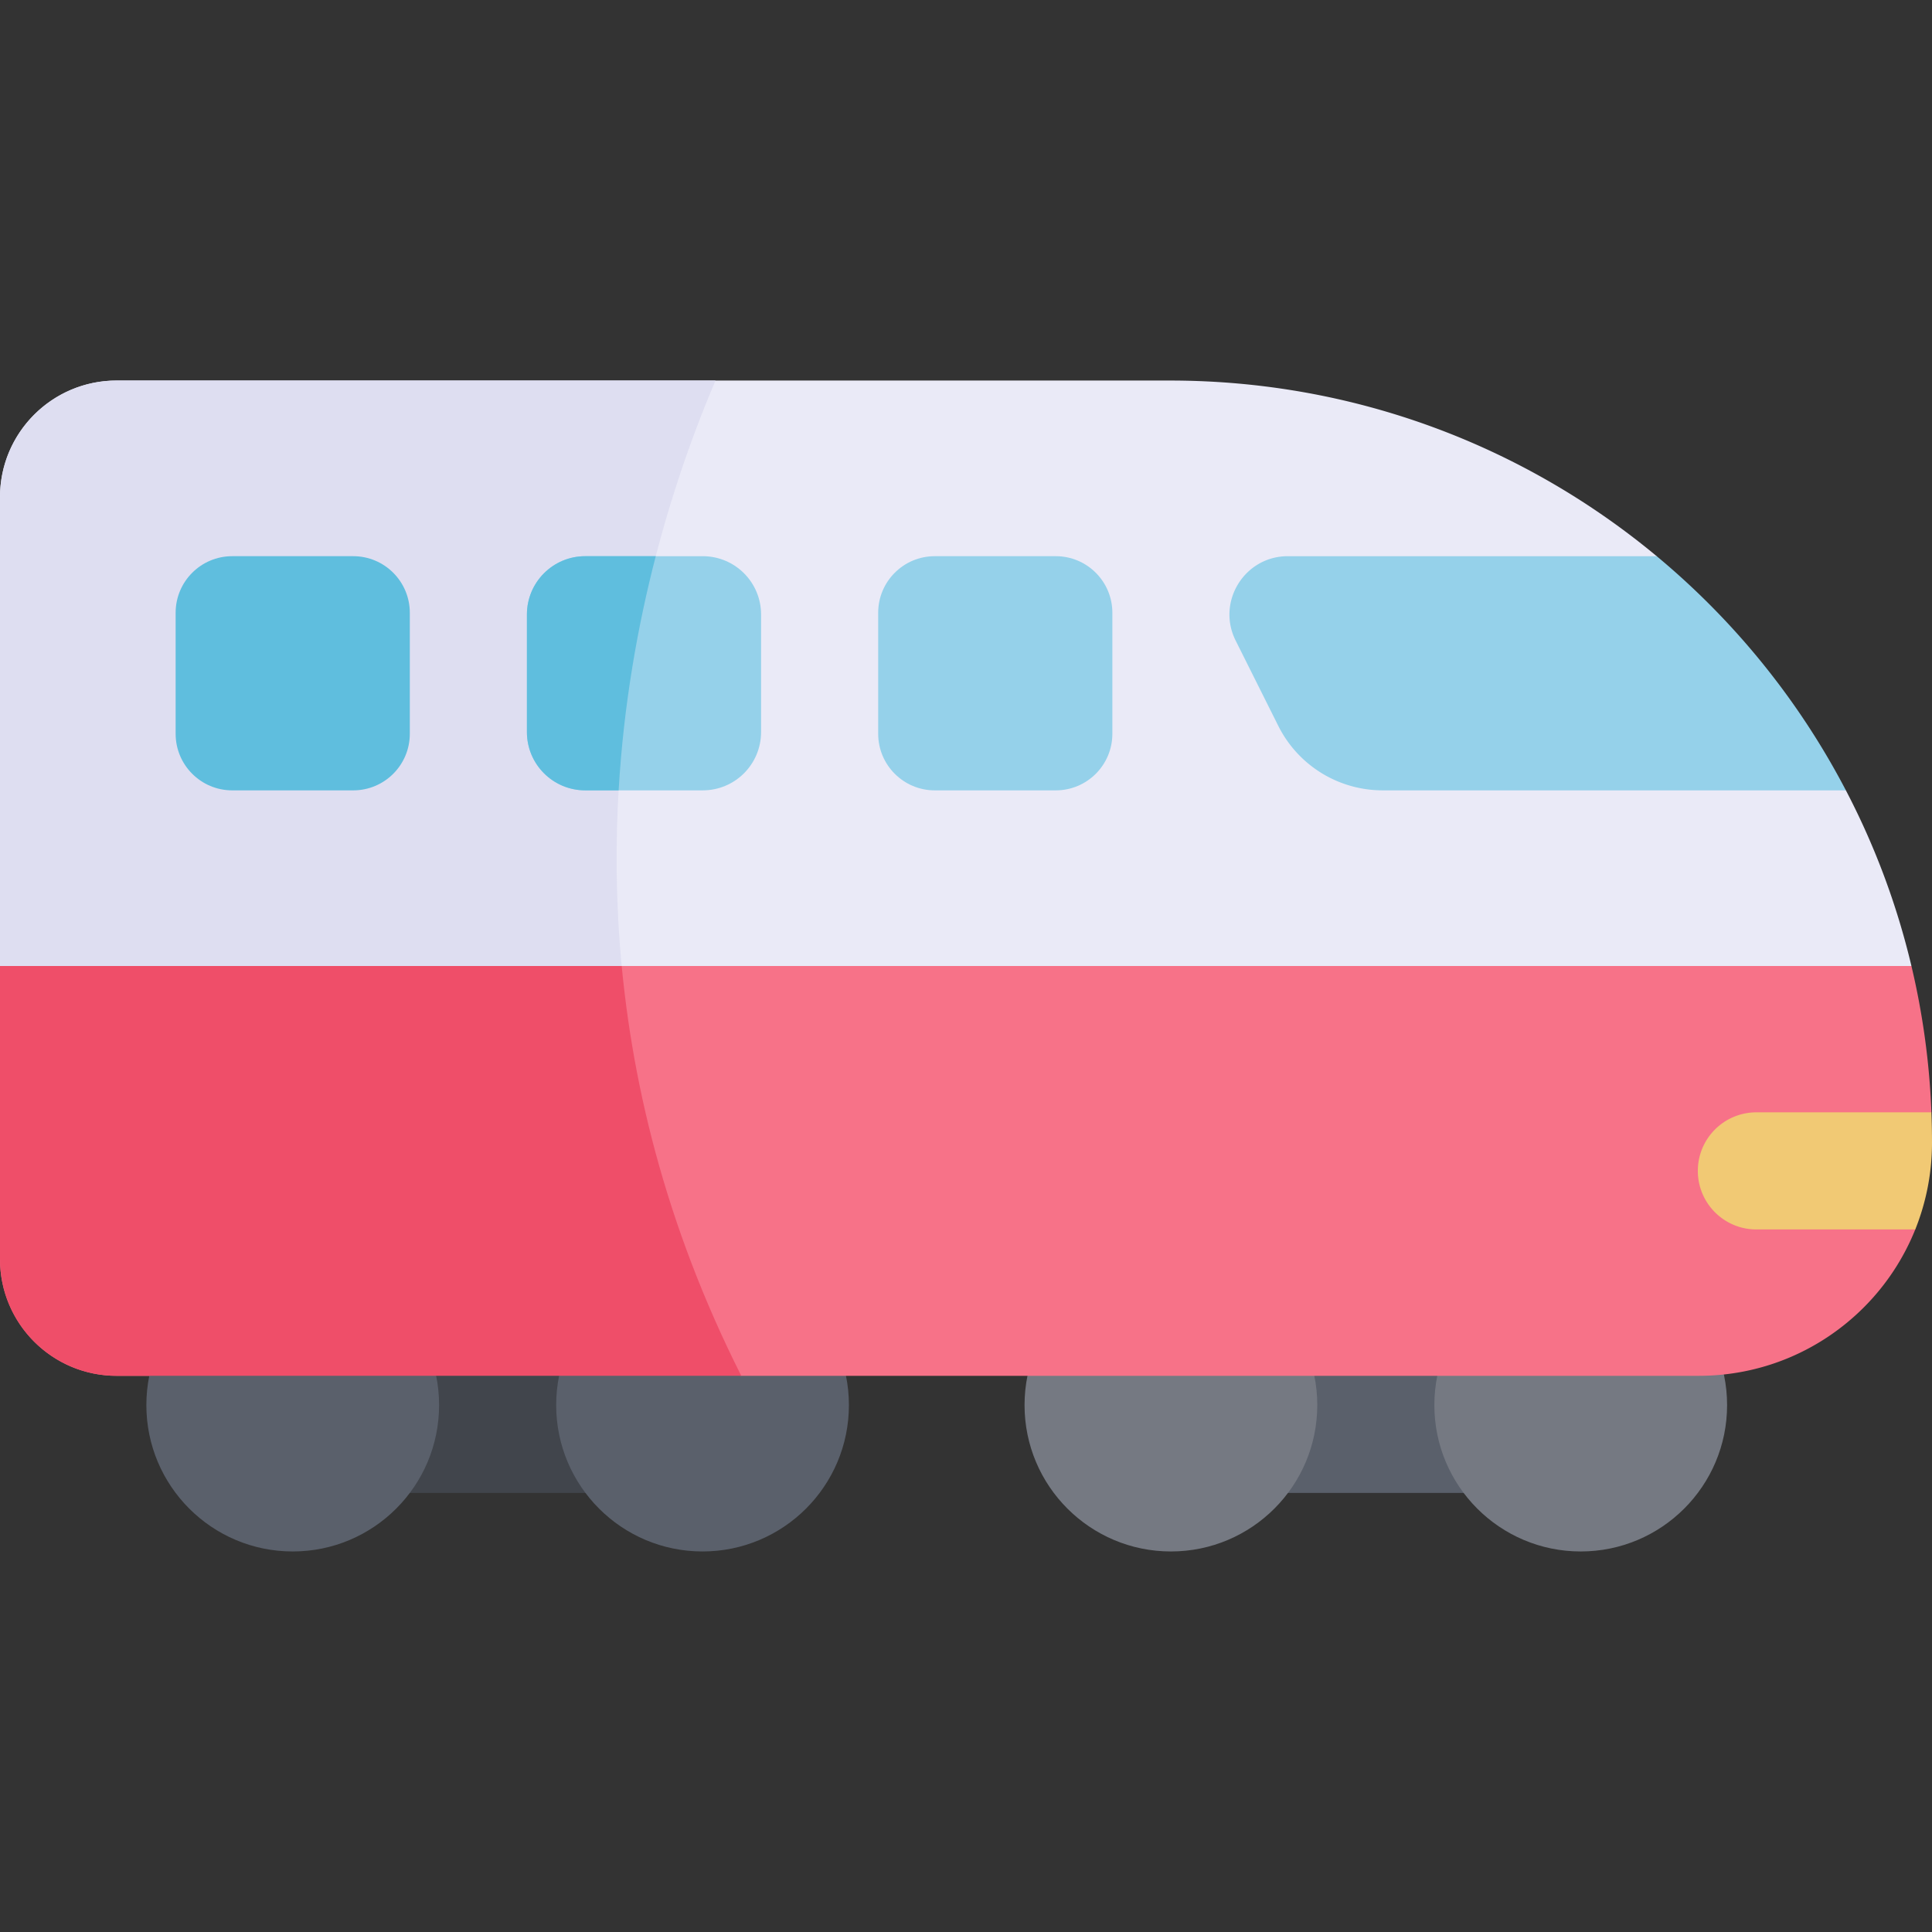 <svg xmlns="http://www.w3.org/2000/svg" xml:space="preserve" width="512" height="512" style="enable-background:new 0 0 512 512"><rect width="100%" height="100%" fill="#333333" stroke="none"/><path fill="#3B4456" d="M100.848 349.092h62.061v46.546h-62.061z" data-original="#3b4456" style="fill:#41454c"/><g fill="#525E77" style="fill:#5a606b"><path d="M333.576 349.092h62.061v46.546h-62.061z" data-original="#525e77" style="fill:#5a606b"/><circle cx="77.575" cy="372.365" r="38.788" data-original="#525e77" style="fill:#5a606b"/><circle cx="186.182" cy="372.365" r="38.788" data-original="#525e77" style="fill:#5a606b"/></g><circle cx="310.303" cy="372.365" r="38.788" fill="#6B7790" data-original="#6b7790" style="fill:#757982"/><circle cx="418.909" cy="372.365" r="38.788" fill="#6B7790" data-original="#6b7790" style="fill:#757982"/><path fill="#FF6E80" d="m503.778 310.298 3.792 15.516a61.84 61.84 0 0 1-13.672 20.689c-11.189 11.189-26.644 18.103-43.716 18.103H196.448l-92.521-15.156-64.363 15.156h-8.655C13.837 364.605 0 350.768 0 333.696v-77.695l164.241-6.089 85.948-3.183 256.361 9.273a201.007 201.007 0 0 1 5.296 38.781z" data-original="#ff6e80" style="fill:#f77288"/><path fill="#F9475E" d="M196.448 364.605H30.909C13.837 364.605 0 350.768 0 333.696v-77.695l164.241-6.089c2.658 35.638 11.962 74.532 32.207 114.693z" data-original="#f9475e" style="fill:#ef4e69"/><path fill="#EBEBF9" d="M506.55 256.001H164.756L90.78 242.998 0 256.001V131.756c0-17.072 13.837-30.909 30.909-30.909H310.06c49.043 0 93.995 17.474 128.984 46.549l10.901 33.959 39.234 28.096a200.132 200.132 0 0 1 17.371 46.55z" data-original="#ebebf9" style="fill:#eaeaf7"/><path fill="#DEDDF5" d="M164.756 256.001H0V131.756c0-17.072 13.837-30.909 30.909-30.909h158.708c-13.837 32.424-31.208 88.38-24.861 155.154z" data-original="#deddf5" style="fill:#dedef1"/><path fill="#91D4F2" d="M489.179 209.451H366.408a30.91 30.91 0 0 1-27.643-17.082l-11.302-22.605c-5.131-10.272 2.339-22.368 13.827-22.368h97.755c20.554 17.073 37.667 38.163 50.134 62.055z" data-original="#91d4f2" style="fill:#95d1ea"/><path fill="#F9D171" d="M512 302.787a61.74 61.74 0 0 1-4.43 23.027h-42.109c-8.572 0-15.516-6.944-15.516-15.516 0-4.286 1.731-8.16 4.544-10.973a15.5 15.5 0 0 1 10.973-4.543h46.384c.102 2.657.154 5.326.154 8.005z" data-original="#f9d171" style="fill:#f1c974"/><path fill="#59C2E8" d="M93.606 209.455H61.545c-8.284 0-15-6.716-15-15v-32.061c0-8.284 6.716-15 15-15h32.061c8.284 0 15 6.716 15 15v32.061c0 8.285-6.716 15-15 15z" data-original="#59c2e8" style="fill:#5fbede"/><path fill="#91D4F2" d="M201.693 162.851v31.146c0 8.541-6.913 15.455-15.455 15.455h-31.146c-8.541 0-15.455-6.913-15.455-15.455v-31.146c0-8.541 6.913-15.455 15.455-15.455h31.146c8.541 0 15.455 6.913 15.455 15.455z" data-original="#91d4f2" style="fill:#95d1ea"/><path fill="#59C2E8" d="M173.782 147.396c-4.739 18.257-8.5 39.172-9.839 62.055h-8.85c-8.541 0-15.455-6.913-15.455-15.455V162.85c0-8.541 6.913-15.455 15.455-15.455h18.689z" data-original="#59c2e8" style="fill:#5fbede"/><path fill="#91D4F2" d="M279.788 209.455h-32.061c-8.284 0-15-6.716-15-15v-32.061c0-8.284 6.716-15 15-15h32.061c8.284 0 15 6.716 15 15v32.061c0 8.285-6.716 15-15 15z" data-original="#91d4f2" style="fill:#95d1ea"/></svg>